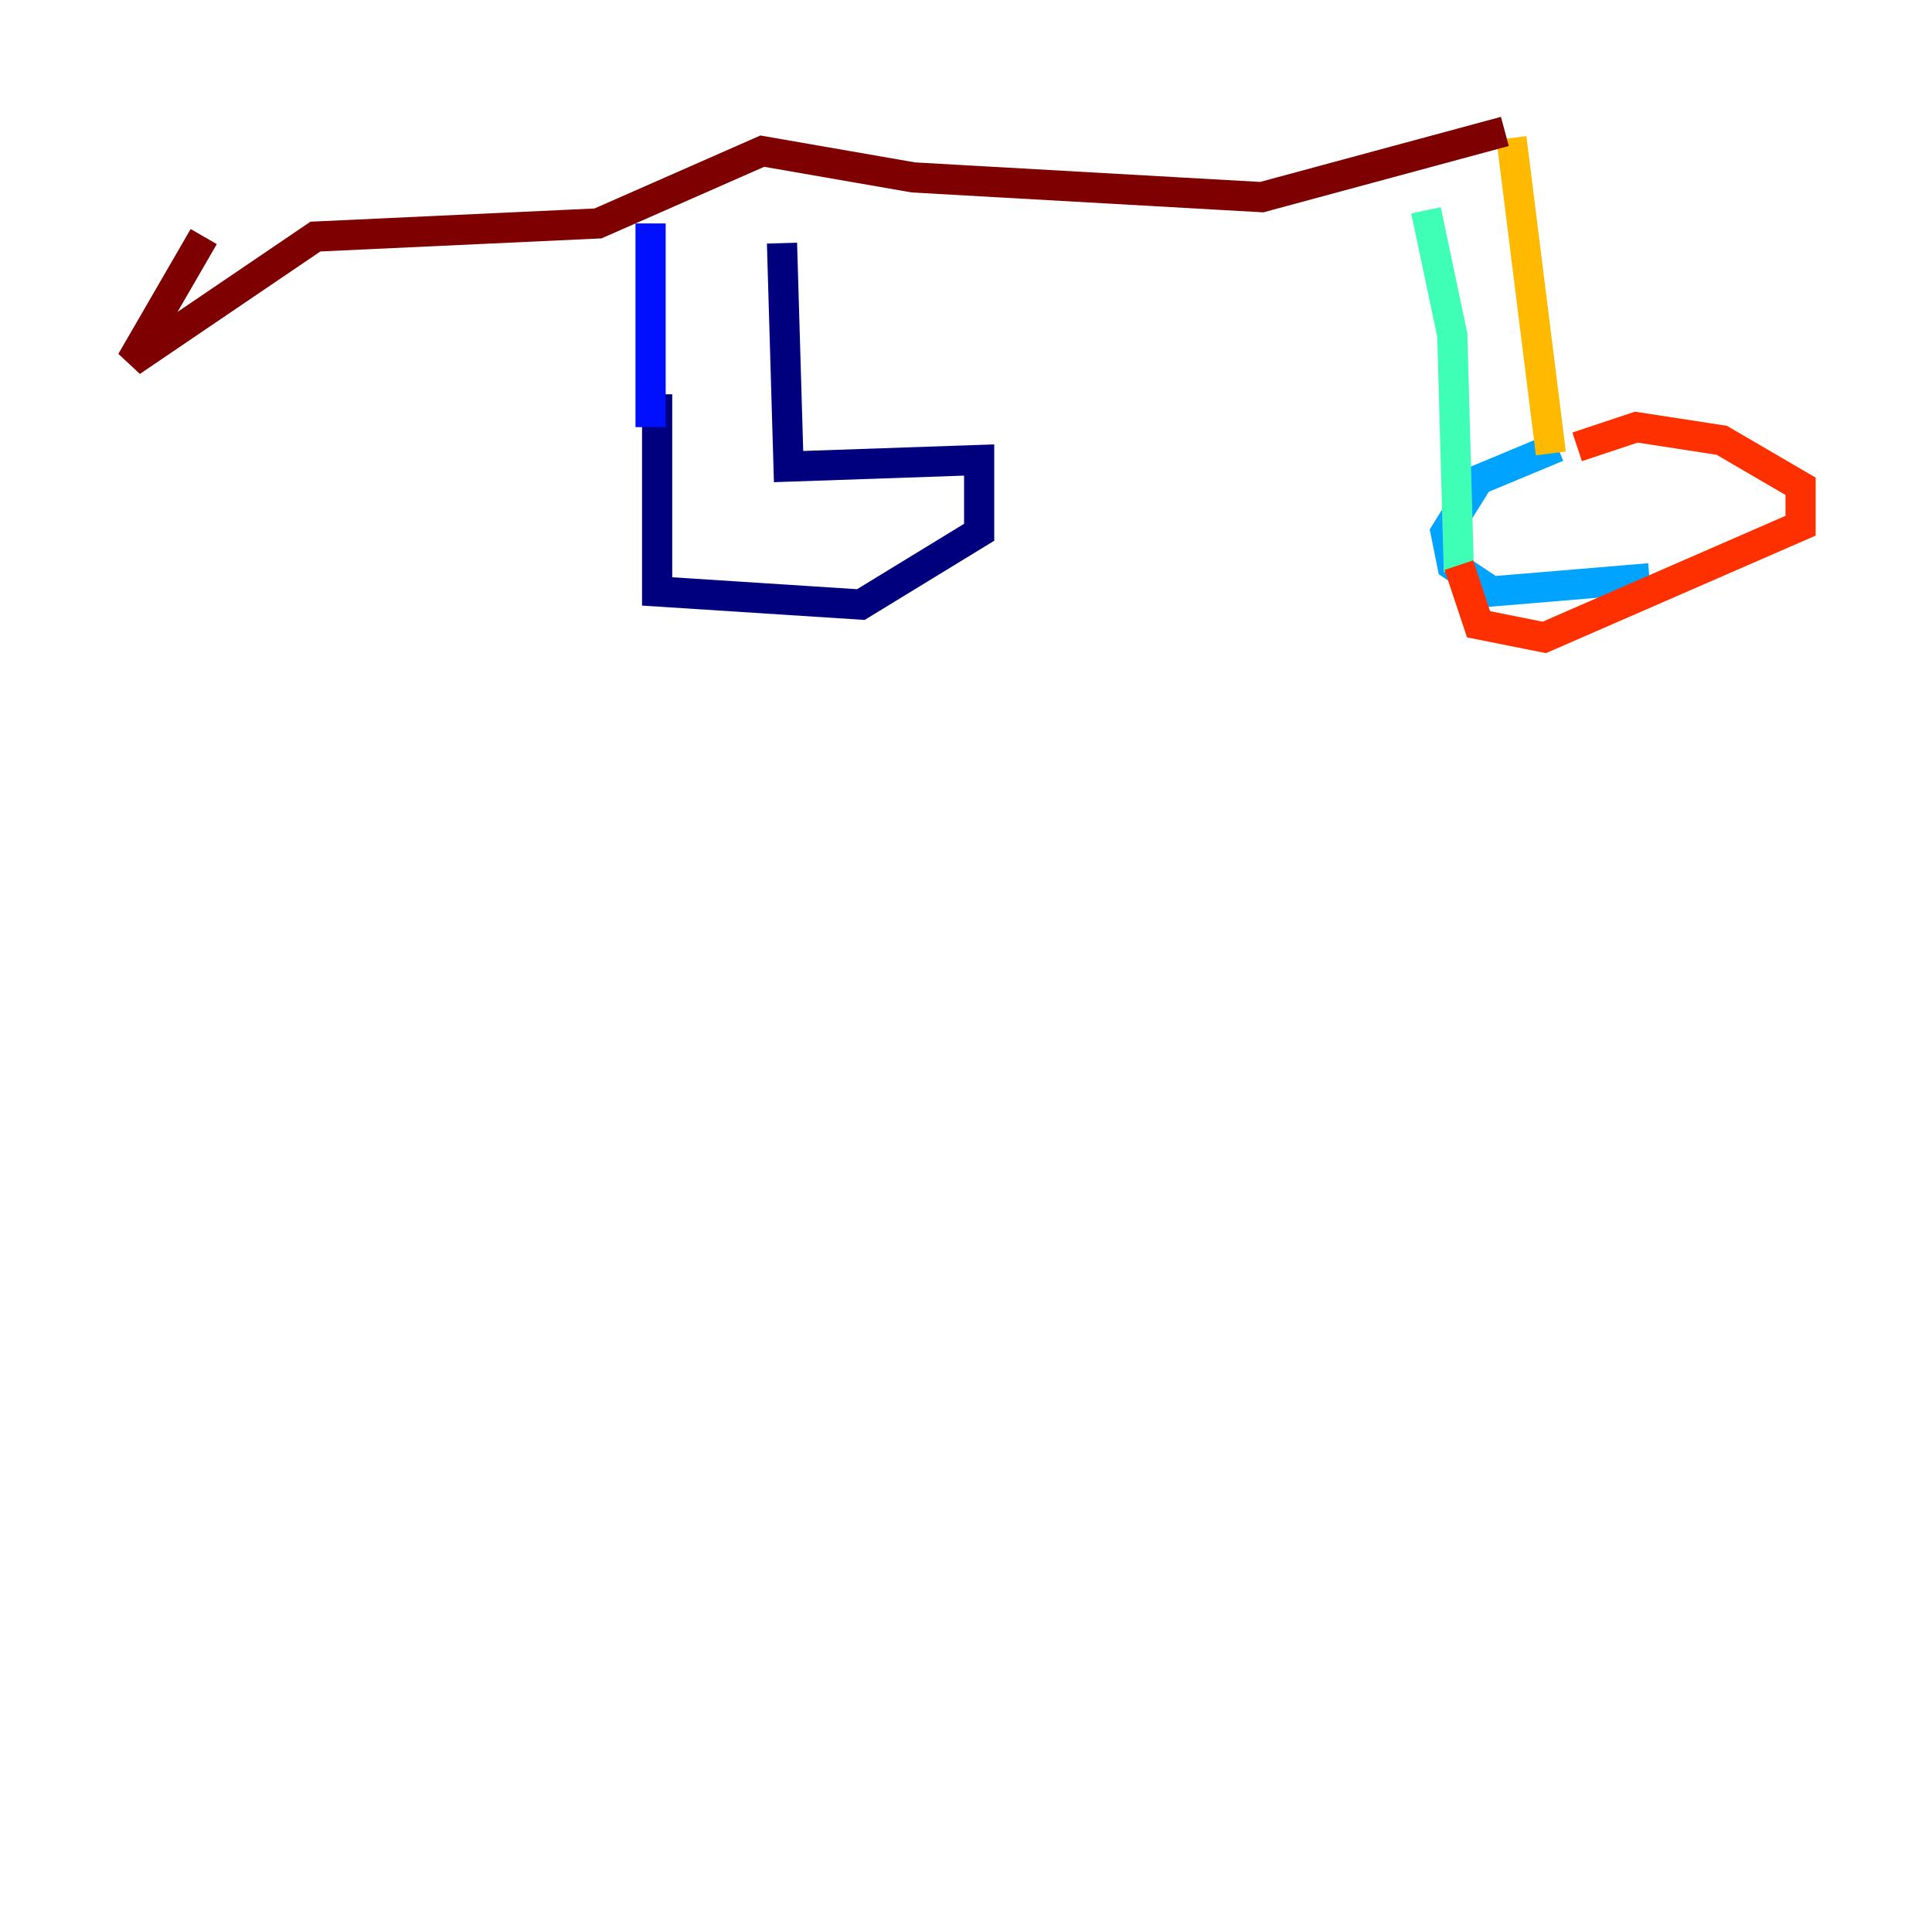 <?xml version="1.0" encoding="utf-8" ?>
<svg baseProfile="tiny" height="128" version="1.2" viewBox="0,0,128,128" width="128" xmlns="http://www.w3.org/2000/svg" xmlns:ev="http://www.w3.org/2001/xml-events" xmlns:xlink="http://www.w3.org/1999/xlink"><defs /><polyline fill="none" points="43.537,26.122 43.537,39.184 57.034,40.054 64.871,35.265 64.871,30.476 52.245,30.912 51.809,16.109" stroke="#00007f" stroke-width="2" /><polyline fill="none" points="43.102,28.299 43.102,14.803" stroke="#0010ff" stroke-width="2" /><polyline fill="none" points="103.184,29.605 97.959,31.782 95.782,35.265 96.218,37.442 98.83,39.184 109.279,38.313" stroke="#00a4ff" stroke-width="2" /><polyline fill="none" points="96.653,37.878 96.218,22.204 94.476,13.932" stroke="#3fffb7" stroke-width="2" /><polyline fill="none" points="102.748,30.041 102.748,30.041" stroke="#b7ff3f" stroke-width="2" /><polyline fill="none" points="102.748,30.041 100.136,9.143" stroke="#ffb900" stroke-width="2" /><polyline fill="none" points="96.653,37.442 97.959,41.361 102.313,42.231 119.293,34.83 119.293,32.218 114.068,29.17 108.408,28.299 104.49,29.605" stroke="#ff3000" stroke-width="2" /><polyline fill="none" points="99.701,8.707 83.592,13.061 60.517,11.755 50.503,10.014 39.619,14.803 20.898,15.674 8.707,23.946 13.497,15.674" stroke="#7f0000" stroke-width="2" /></svg>